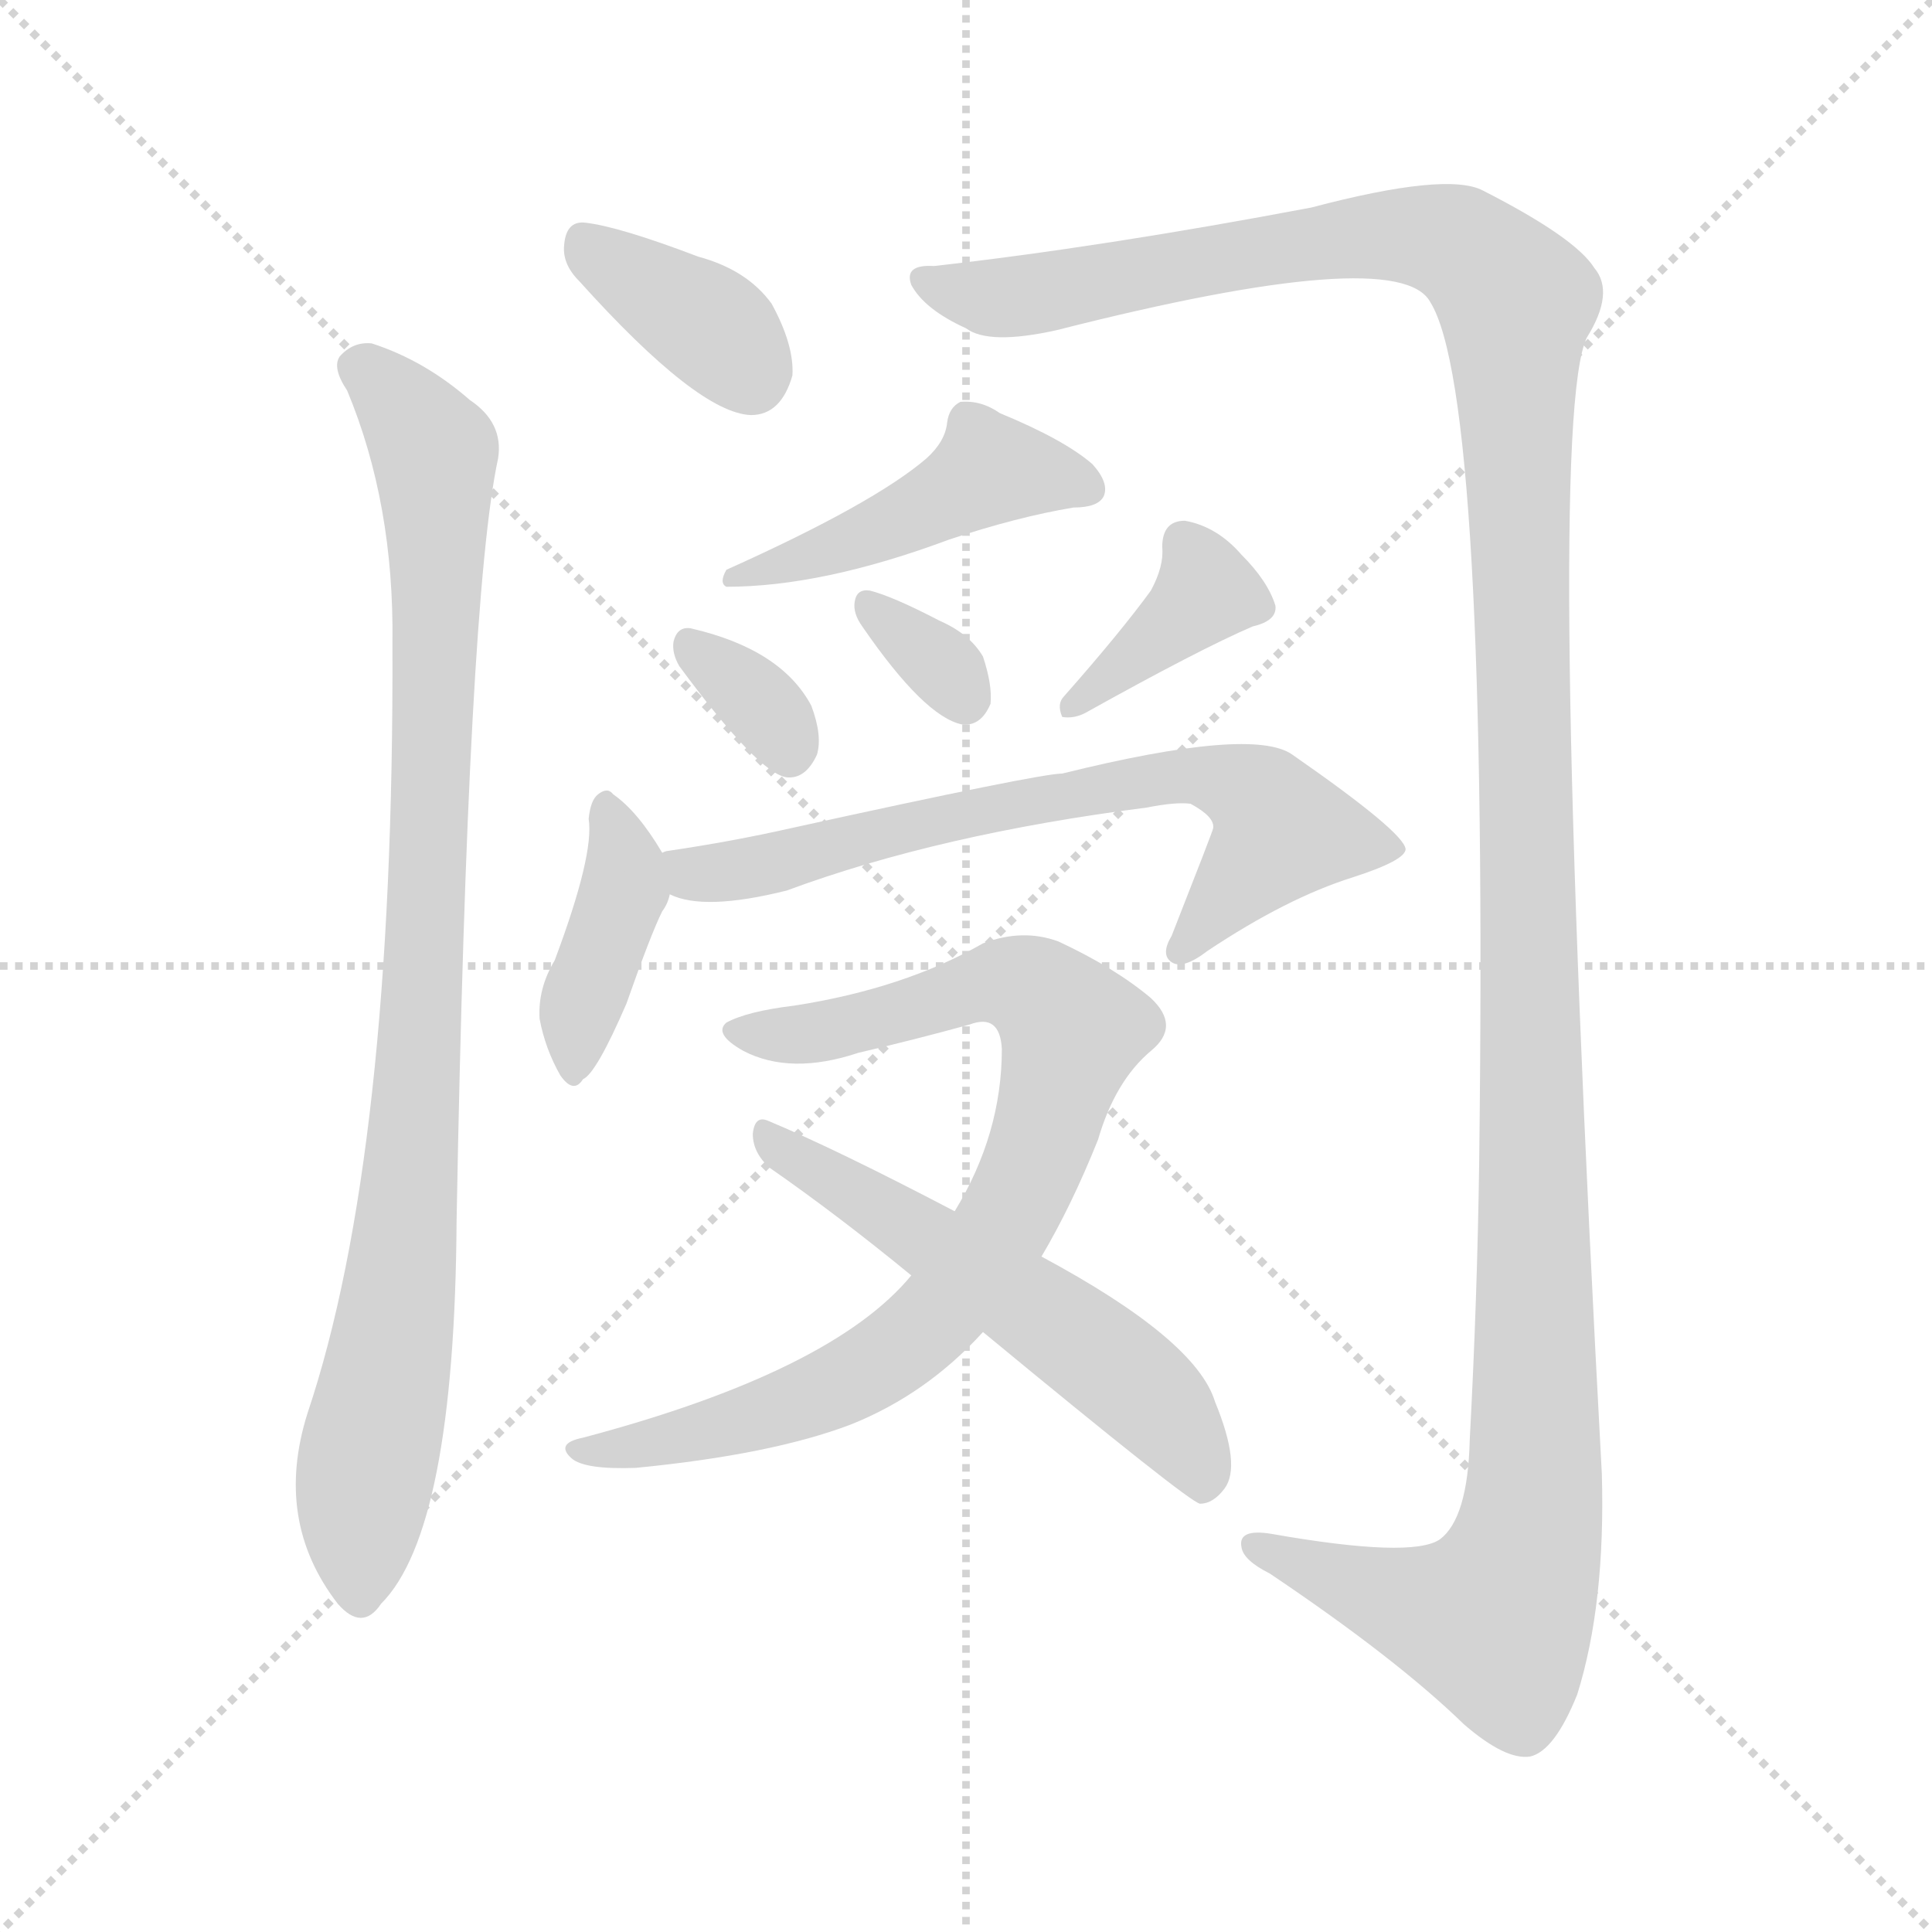 <svg xmlns="http://www.w3.org/2000/svg" version="1.1" viewBox="0 0 1024 1024">
  <g stroke="lightgray" stroke-dasharray="1,1" stroke-width="1" transform="scale(4, 4)">
    <line x1="0" y1="0" x2="256" y2="256" />
    <line x1="256" y1="0" x2="0" y2="256" />
    <line x1="128" y1="0" x2="128" y2="256" />
    <line x1="0" y1="128" x2="256" y2="128" />
  </g>
  <g transform="scale(1.0, -1.0) translate(0.0, -887.00)">
    <style type="text/css">
      
        @keyframes keyframes0 {
          from {
            stroke: blue;
            stroke-dashoffset: 371;
            stroke-width: 128;
          }
          55% {
            animation-timing-function: step-end;
            stroke: blue;
            stroke-dashoffset: 0;
            stroke-width: 128;
          }
          to {
            stroke: black;
            stroke-width: 1024;
          }
        }
        #make-me-a-hanzi-animation-0 {
          animation: keyframes0 0.552s both;
          animation-delay: 0s;
          animation-timing-function: linear;
        }
      
        @keyframes keyframes1 {
          from {
            stroke: blue;
            stroke-dashoffset: 924;
            stroke-width: 128;
          }
          75% {
            animation-timing-function: step-end;
            stroke: blue;
            stroke-dashoffset: 0;
            stroke-width: 128;
          }
          to {
            stroke: black;
            stroke-width: 1024;
          }
        }
        #make-me-a-hanzi-animation-1 {
          animation: keyframes1 1.002s both;
          animation-delay: 0.552s;
          animation-timing-function: linear;
        }
      
        @keyframes keyframes2 {
          from {
            stroke: blue;
            stroke-dashoffset: 1419;
            stroke-width: 128;
          }
          82% {
            animation-timing-function: step-end;
            stroke: blue;
            stroke-dashoffset: 0;
            stroke-width: 128;
          }
          to {
            stroke: black;
            stroke-width: 1024;
          }
        }
        #make-me-a-hanzi-animation-2 {
          animation: keyframes2 1.405s both;
          animation-delay: 1.554s;
          animation-timing-function: linear;
        }
      
        @keyframes keyframes3 {
          from {
            stroke: blue;
            stroke-dashoffset: 459;
            stroke-width: 128;
          }
          60% {
            animation-timing-function: step-end;
            stroke: blue;
            stroke-dashoffset: 0;
            stroke-width: 128;
          }
          to {
            stroke: black;
            stroke-width: 1024;
          }
        }
        #make-me-a-hanzi-animation-3 {
          animation: keyframes3 0.624s both;
          animation-delay: 2.959s;
          animation-timing-function: linear;
        }
      
        @keyframes keyframes4 {
          from {
            stroke: blue;
            stroke-dashoffset: 332;
            stroke-width: 128;
          }
          52% {
            animation-timing-function: step-end;
            stroke: blue;
            stroke-dashoffset: 0;
            stroke-width: 128;
          }
          to {
            stroke: black;
            stroke-width: 1024;
          }
        }
        #make-me-a-hanzi-animation-4 {
          animation: keyframes4 0.52s both;
          animation-delay: 3.582s;
          animation-timing-function: linear;
        }
      
        @keyframes keyframes5 {
          from {
            stroke: blue;
            stroke-dashoffset: 325;
            stroke-width: 128;
          }
          51% {
            animation-timing-function: step-end;
            stroke: blue;
            stroke-dashoffset: 0;
            stroke-width: 128;
          }
          to {
            stroke: black;
            stroke-width: 1024;
          }
        }
        #make-me-a-hanzi-animation-5 {
          animation: keyframes5 0.514s both;
          animation-delay: 4.102s;
          animation-timing-function: linear;
        }
      
        @keyframes keyframes6 {
          from {
            stroke: blue;
            stroke-dashoffset: 377;
            stroke-width: 128;
          }
          55% {
            animation-timing-function: step-end;
            stroke: blue;
            stroke-dashoffset: 0;
            stroke-width: 128;
          }
          to {
            stroke: black;
            stroke-width: 1024;
          }
        }
        #make-me-a-hanzi-animation-6 {
          animation: keyframes6 0.557s both;
          animation-delay: 4.617s;
          animation-timing-function: linear;
        }
      
        @keyframes keyframes7 {
          from {
            stroke: blue;
            stroke-dashoffset: 394;
            stroke-width: 128;
          }
          56% {
            animation-timing-function: step-end;
            stroke: blue;
            stroke-dashoffset: 0;
            stroke-width: 128;
          }
          to {
            stroke: black;
            stroke-width: 1024;
          }
        }
        #make-me-a-hanzi-animation-7 {
          animation: keyframes7 0.571s both;
          animation-delay: 5.174s;
          animation-timing-function: linear;
        }
      
        @keyframes keyframes8 {
          from {
            stroke: blue;
            stroke-dashoffset: 684;
            stroke-width: 128;
          }
          69% {
            animation-timing-function: step-end;
            stroke: blue;
            stroke-dashoffset: 0;
            stroke-width: 128;
          }
          to {
            stroke: black;
            stroke-width: 1024;
          }
        }
        #make-me-a-hanzi-animation-8 {
          animation: keyframes8 0.807s both;
          animation-delay: 5.744s;
          animation-timing-function: linear;
        }
      
        @keyframes keyframes9 {
          from {
            stroke: blue;
            stroke-dashoffset: 819;
            stroke-width: 128;
          }
          73% {
            animation-timing-function: step-end;
            stroke: blue;
            stroke-dashoffset: 0;
            stroke-width: 128;
          }
          to {
            stroke: black;
            stroke-width: 1024;
          }
        }
        #make-me-a-hanzi-animation-9 {
          animation: keyframes9 0.917s both;
          animation-delay: 6.551s;
          animation-timing-function: linear;
        }
      
        @keyframes keyframes10 {
          from {
            stroke: blue;
            stroke-dashoffset: 556;
            stroke-width: 128;
          }
          64% {
            animation-timing-function: step-end;
            stroke: blue;
            stroke-dashoffset: 0;
            stroke-width: 128;
          }
          to {
            stroke: black;
            stroke-width: 1024;
          }
        }
        #make-me-a-hanzi-animation-10 {
          animation: keyframes10 0.702s both;
          animation-delay: 7.467s;
          animation-timing-function: linear;
        }
      
    </style>
    
      <path d="M 307 738 Q 370 668 398 667 Q 414 667 420 688 Q 421 704 409 726 Q 396 744 370 751 Q 328 767 310 769 Q 300 770 299 757 Q 298 747 307 738 Z" fill="lightgray" />
    
      <path d="M 184 680 Q 209 620 208 546 Q 209 275 163 138 Q 145 81 179 37 Q 192 22 202 37 Q 241 76 242 240 Q 248 570 264 644 Q 267 663 249 675 Q 225 696 197 705 Q 187 706 180 698 Q 176 692 184 680 Z" fill="lightgray" />
    
      <path d="M 495 746 Q 479 747 483 736 Q 490 723 512 713 Q 524 704 560 712 Q 741 758 758 727 Q 789 678 784 271 Q 783 199 779 124 Q 778 82 763 71 Q 748 61 674 74 Q 656 77 658 67 Q 659 60 673 53 Q 740 8 776 -27 Q 798 -46 811 -44 Q 824 -41 836 -11 Q 851 37 849 106 Q 819 661 841 708 Q 856 732 845 745 Q 835 761 786 786 Q 767 796 695 777 Q 584 756 495 746 Z" fill="lightgray" />
    
      <path d="M 491 644 Q 463 620 385 585 Q 381 578 385 576 Q 436 576 503 601 Q 539 613 569 618 Q 582 618 585 624 Q 588 631 579 641 Q 564 654 530 668 Q 520 675 509 674 Q 503 671 502 663 Q 501 653 491 644 Z" fill="lightgray" />
    
      <path d="M 360 534 Q 402 477 417 475 Q 427 474 433 487 Q 436 497 430 513 Q 414 543 366 554 Q 359 555 357 547 Q 356 541 360 534 Z" fill="lightgray" />
    
      <path d="M 457 555 Q 490 507 510 503 Q 520 502 525 514 Q 526 524 521 539 Q 514 551 498 558 Q 473 571 461 574 Q 454 575 453 568 Q 452 562 457 555 Z" fill="lightgray" />
    
      <path d="M 610 574 Q 594 552 564 518 Q 560 514 563 507 Q 569 506 575 509 Q 636 543 664 555 Q 677 558 676 566 Q 672 579 658 593 Q 645 608 628 611 Q 616 611 616 597 Q 617 587 610 574 Z" fill="lightgray" />
    
      <path d="M 351 435 Q 338 457 325 466 Q 322 470 317 466 Q 313 463 312 453 Q 315 434 294 378 Q 285 363 286 347 Q 289 331 297 317 Q 304 307 309 315 Q 316 318 332 355 Q 345 392 351 404 Q 354 408 355 413 C 358 423 358 423 351 435 Z" fill="lightgray" />
    
      <path d="M 355 413 Q 373 404 417 415 Q 498 445 608 459 Q 623 462 631 461 Q 644 454 643 448 Q 643 447 621 391 Q 615 381 621 377 Q 627 373 640 383 Q 682 411 717 422 Q 745 431 745 437 Q 744 446 685 487 Q 664 502 563 477 Q 551 477 419 448 Q 388 441 354 436 Q 353 436 351 435 C 322 429 326 421 355 413 Z" fill="lightgray" />
    
      <path d="M 552 221 Q 568 248 582 283 Q 591 314 610 330 Q 626 343 610 358 Q 591 374 561 388 Q 542 395 521 387 Q 479 363 421 354 Q 396 351 385 345 Q 378 339 394 330 Q 419 317 455 329 Q 485 336 514 344 Q 530 350 531 331 Q 531 286 506 245 L 483 211 Q 441 160 309 125 Q 294 122 303 114 Q 310 108 337 109 Q 409 116 451 132 Q 491 148 521 181 L 552 221 Z" fill="lightgray" />
    
      <path d="M 521 181 Q 630 91 636 90 Q 643 90 649 98 Q 658 110 644 144 Q 634 177 552 221 L 506 245 Q 443 278 407 293 Q 400 296 399 286 Q 399 276 408 268 Q 444 243 483 211 L 521 181 Z" fill="lightgray" />
    
    
      <clipPath id="make-me-a-hanzi-clip-0">
        <path d="M 307 738 Q 370 668 398 667 Q 414 667 420 688 Q 421 704 409 726 Q 396 744 370 751 Q 328 767 310 769 Q 300 770 299 757 Q 298 747 307 738 Z" />
      </clipPath>
      <path clip-path="url(#make-me-a-hanzi-clip-0)" d="M 309 759 L 381 710 L 398 688" fill="none" id="make-me-a-hanzi-animation-0" stroke-dasharray="243 486" stroke-linecap="round" />
    
      <clipPath id="make-me-a-hanzi-clip-1">
        <path d="M 184 680 Q 209 620 208 546 Q 209 275 163 138 Q 145 81 179 37 Q 192 22 202 37 Q 241 76 242 240 Q 248 570 264 644 Q 267 663 249 675 Q 225 696 197 705 Q 187 706 180 698 Q 176 692 184 680 Z" />
      </clipPath>
      <path clip-path="url(#make-me-a-hanzi-clip-1)" d="M 190 693 L 230 647 L 232 593 L 220 278 L 194 110 L 191 42" fill="none" id="make-me-a-hanzi-animation-1" stroke-dasharray="796 1592" stroke-linecap="round" />
    
      <clipPath id="make-me-a-hanzi-clip-2">
        <path d="M 495 746 Q 479 747 483 736 Q 490 723 512 713 Q 524 704 560 712 Q 741 758 758 727 Q 789 678 784 271 Q 783 199 779 124 Q 778 82 763 71 Q 748 61 674 74 Q 656 77 658 67 Q 659 60 673 53 Q 740 8 776 -27 Q 798 -46 811 -44 Q 824 -41 836 -11 Q 851 37 849 106 Q 819 661 841 708 Q 856 732 845 745 Q 835 761 786 786 Q 767 796 695 777 Q 584 756 495 746 Z" />
      </clipPath>
      <path clip-path="url(#make-me-a-hanzi-clip-2)" d="M 493 737 L 536 729 L 690 758 L 749 763 L 782 751 L 804 727 L 814 255 L 815 119 L 809 67 L 792 28 L 751 35 L 666 67" fill="none" id="make-me-a-hanzi-animation-2" stroke-dasharray="1291 2582" stroke-linecap="round" />
    
      <clipPath id="make-me-a-hanzi-clip-3">
        <path d="M 491 644 Q 463 620 385 585 Q 381 578 385 576 Q 436 576 503 601 Q 539 613 569 618 Q 582 618 585 624 Q 588 631 579 641 Q 564 654 530 668 Q 520 675 509 674 Q 503 671 502 663 Q 501 653 491 644 Z" />
      </clipPath>
      <path clip-path="url(#make-me-a-hanzi-clip-3)" d="M 577 628 L 525 639 L 459 602 L 404 584 L 396 587 L 391 581" fill="none" id="make-me-a-hanzi-animation-3" stroke-dasharray="331 662" stroke-linecap="round" />
    
      <clipPath id="make-me-a-hanzi-clip-4">
        <path d="M 360 534 Q 402 477 417 475 Q 427 474 433 487 Q 436 497 430 513 Q 414 543 366 554 Q 359 555 357 547 Q 356 541 360 534 Z" />
      </clipPath>
      <path clip-path="url(#make-me-a-hanzi-clip-4)" d="M 368 543 L 403 514 L 418 487" fill="none" id="make-me-a-hanzi-animation-4" stroke-dasharray="204 408" stroke-linecap="round" />
    
      <clipPath id="make-me-a-hanzi-clip-5">
        <path d="M 457 555 Q 490 507 510 503 Q 520 502 525 514 Q 526 524 521 539 Q 514 551 498 558 Q 473 571 461 574 Q 454 575 453 568 Q 452 562 457 555 Z" />
      </clipPath>
      <path clip-path="url(#make-me-a-hanzi-clip-5)" d="M 462 564 L 502 532 L 511 517" fill="none" id="make-me-a-hanzi-animation-5" stroke-dasharray="197 394" stroke-linecap="round" />
    
      <clipPath id="make-me-a-hanzi-clip-6">
        <path d="M 610 574 Q 594 552 564 518 Q 560 514 563 507 Q 569 506 575 509 Q 636 543 664 555 Q 677 558 676 566 Q 672 579 658 593 Q 645 608 628 611 Q 616 611 616 597 Q 617 587 610 574 Z" />
      </clipPath>
      <path clip-path="url(#make-me-a-hanzi-clip-6)" d="M 627 599 L 638 581 L 636 571 L 568 512" fill="none" id="make-me-a-hanzi-animation-6" stroke-dasharray="249 498" stroke-linecap="round" />
    
      <clipPath id="make-me-a-hanzi-clip-7">
        <path d="M 351 435 Q 338 457 325 466 Q 322 470 317 466 Q 313 463 312 453 Q 315 434 294 378 Q 285 363 286 347 Q 289 331 297 317 Q 304 307 309 315 Q 316 318 332 355 Q 345 392 351 404 Q 354 408 355 413 C 358 423 358 423 351 435 Z" />
      </clipPath>
      <path clip-path="url(#make-me-a-hanzi-clip-7)" d="M 321 457 L 331 416 L 305 344 L 305 325" fill="none" id="make-me-a-hanzi-animation-7" stroke-dasharray="266 532" stroke-linecap="round" />
    
      <clipPath id="make-me-a-hanzi-clip-8">
        <path d="M 355 413 Q 373 404 417 415 Q 498 445 608 459 Q 623 462 631 461 Q 644 454 643 448 Q 643 447 621 391 Q 615 381 621 377 Q 627 373 640 383 Q 682 411 717 422 Q 745 431 745 437 Q 744 446 685 487 Q 664 502 563 477 Q 551 477 419 448 Q 388 441 354 436 Q 353 436 351 435 C 322 429 326 421 355 413 Z" />
      </clipPath>
      <path clip-path="url(#make-me-a-hanzi-clip-8)" d="M 354 430 L 373 423 L 404 427 L 479 450 L 637 477 L 662 467 L 680 447 L 625 384" fill="none" id="make-me-a-hanzi-animation-8" stroke-dasharray="556 1112" stroke-linecap="round" />
    
      <clipPath id="make-me-a-hanzi-clip-9">
        <path d="M 552 221 Q 568 248 582 283 Q 591 314 610 330 Q 626 343 610 358 Q 591 374 561 388 Q 542 395 521 387 Q 479 363 421 354 Q 396 351 385 345 Q 378 339 394 330 Q 419 317 455 329 Q 485 336 514 344 Q 530 350 531 331 Q 531 286 506 245 L 483 211 Q 441 160 309 125 Q 294 122 303 114 Q 310 108 337 109 Q 409 116 451 132 Q 491 148 521 181 L 552 221 Z" />
      </clipPath>
      <path clip-path="url(#make-me-a-hanzi-clip-9)" d="M 392 340 L 443 341 L 534 367 L 555 357 L 568 337 L 539 250 L 488 182 L 460 161 L 417 141 L 329 118 L 309 118" fill="none" id="make-me-a-hanzi-animation-9" stroke-dasharray="691 1382" stroke-linecap="round" />
    
      <clipPath id="make-me-a-hanzi-clip-10">
        <path d="M 521 181 Q 630 91 636 90 Q 643 90 649 98 Q 658 110 644 144 Q 634 177 552 221 L 506 245 Q 443 278 407 293 Q 400 296 399 286 Q 399 276 408 268 Q 444 243 483 211 L 521 181 Z" />
      </clipPath>
      <path clip-path="url(#make-me-a-hanzi-clip-10)" d="M 408 283 L 592 162 L 626 127 L 639 99" fill="none" id="make-me-a-hanzi-animation-10" stroke-dasharray="428 856" stroke-linecap="round" />
    
  </g>
</svg>